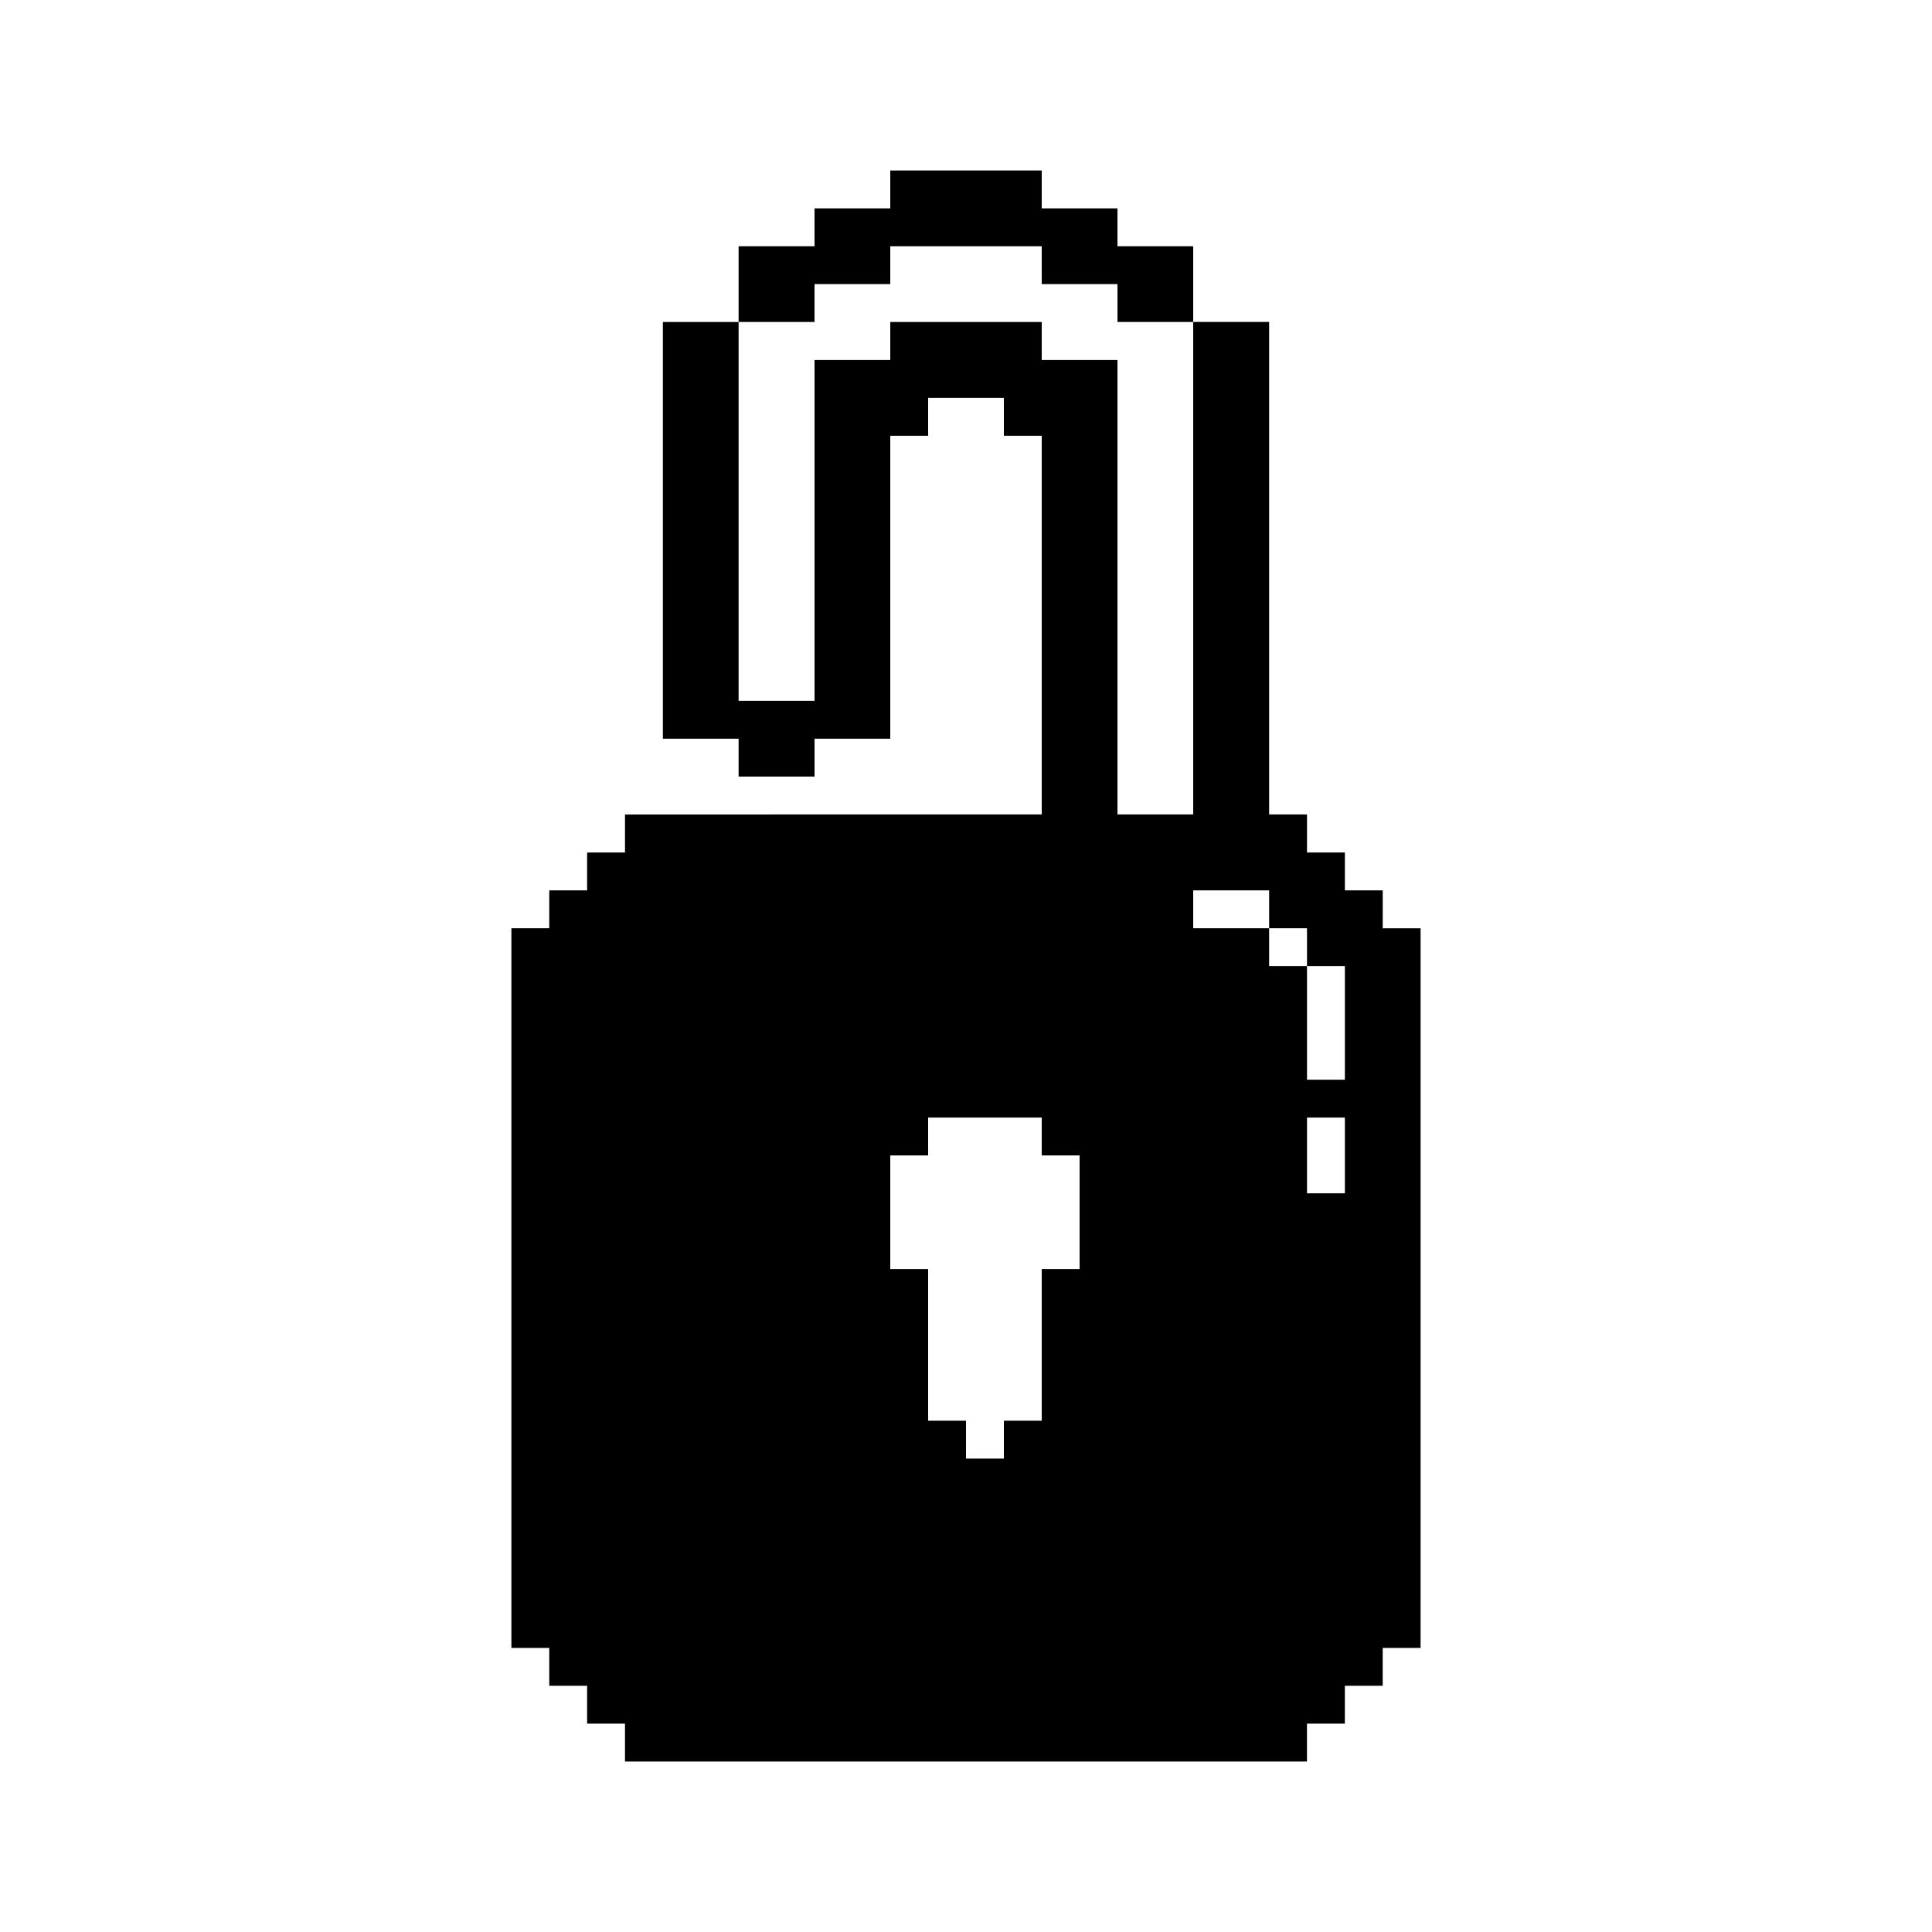 <?xml version="1.0" encoding="UTF-8"?>
<svg width="1200pt" height="1200pt" version="1.1" viewBox="0 0 1200 1200" xmlns="http://www.w3.org/2000/svg">
 <path d="m858.84 553.02h-23.52v-23.52h-23.52v-23.641h-23.52v-305.88h-47.16v305.88h-47.039v-282.23h-47.039l-0.004-23.641h-94.078v23.641h-47.039v211.68h-23.52l-23.641 0.004v-235.32h-47.039v258.84h47.039v23.52h47.16v-23.52h47.039v-188.16h23.52v-23.52h47.039v23.52h23.52v235.2h-164.64l-23.641 0.004h-70.559l-0.004 23.641h-23.52v23.52h-23.52v23.52h-23.52v447h23.52v23.52h23.52v23.52h23.52v23.52h423.59v-23.52h23.52v-23.52h23.52v-23.52h23.52v-23.52l0.008-23.52v-399.95h-23.52zm-188.28 188.16v47.039h-23.52v94.199h-23.52v23.52h-23.52v-23.52h-23.52v-94.199h-23.52v-70.559h23.52v-23.52h70.559v23.52h23.52zm164.76-23.52v23.52h-23.52v-47.039h23.52zm0-94.082v47.039h-23.52v-70.559h-23.52v-23.52h-47.16v-23.52h47.16v23.52h23.52v23.52h23.52z"/>
 <path d="m505.92 199.98v-23.52h47.039v-23.52h94.078v23.52h47.039v23.52h47.043v-47.039h-47.043v-23.523h-47.039v-23.52h-94.078v23.52h-47.039v23.523h-47.16v47.039z"/>
</svg>
